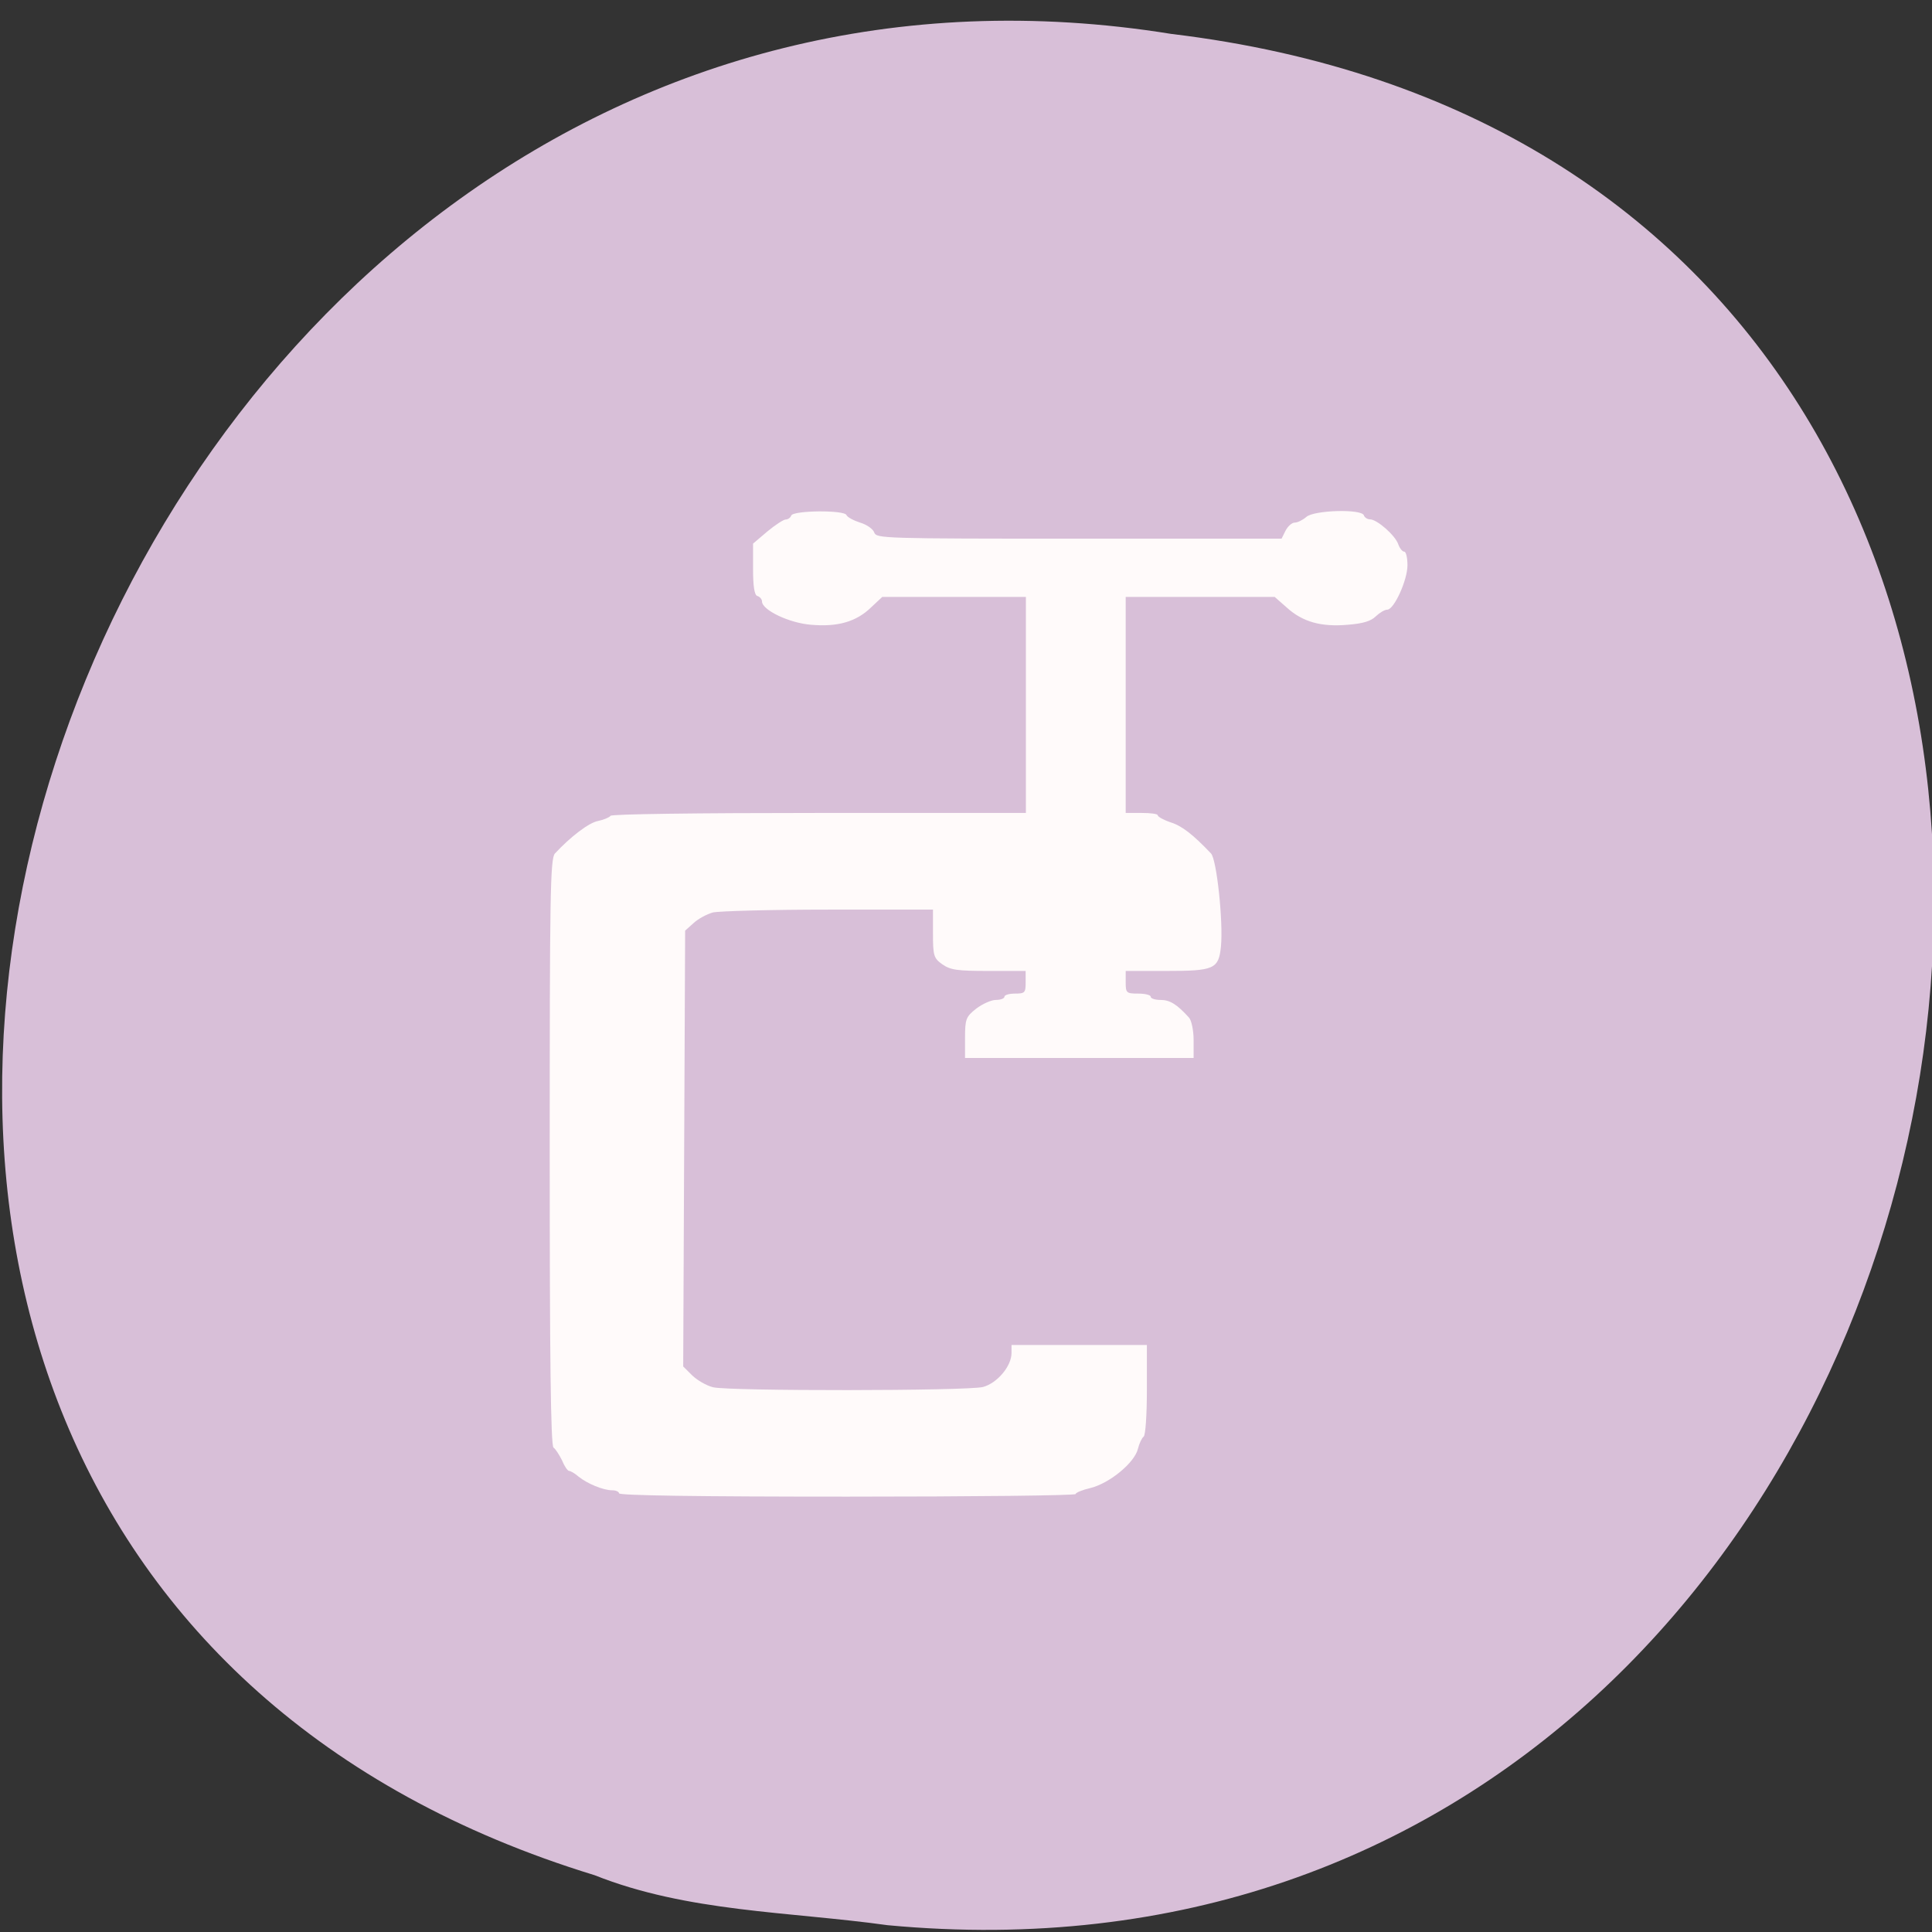 
<svg xmlns="http://www.w3.org/2000/svg" xmlns:xlink="http://www.w3.org/1999/xlink" width="32px" height="32px" viewBox="0 0 32 32" version="1.1">
<rect x="0" y="0" width="32" height="32" fill="#333333" stroke="none"/>
<g id="surface1">
<path style=" stroke:none;fill-rule:nonzero;fill:rgb(84.706%,74.902%,84.706%);fill-opacity:1;" d="M 14.699 31.887 C 34.105 33.711 39.332 2.953 19.402 0.562 C 1.074 -2.395 -8.363 25.484 9.848 31.059 C 11.387 31.672 13.07 31.66 14.699 31.887 Z M 14.699 31.887 "/>
<path style=" stroke:none;fill-rule:evenodd;fill:rgb(100%,98.039%,98.039%);fill-opacity:1;" d="M 10.254 24.738 C 10.254 24.707 10.203 24.684 10.141 24.684 C 9.992 24.684 9.727 24.574 9.582 24.457 C 9.52 24.402 9.449 24.363 9.426 24.363 C 9.402 24.363 9.348 24.285 9.309 24.188 C 9.262 24.094 9.199 23.996 9.168 23.977 C 9.121 23.949 9.105 22.434 9.105 19.086 C 9.105 14.855 9.113 14.223 9.191 14.137 C 9.445 13.863 9.754 13.625 9.906 13.598 C 10 13.578 10.094 13.539 10.113 13.512 C 10.129 13.484 11.539 13.465 13.566 13.465 L 16.992 13.465 L 16.992 9.887 L 14.613 9.887 L 14.426 10.062 C 14.184 10.297 13.875 10.387 13.434 10.348 C 13.074 10.32 12.621 10.105 12.621 9.961 C 12.621 9.926 12.586 9.883 12.543 9.871 C 12.496 9.855 12.473 9.715 12.473 9.426 L 12.473 9.004 L 12.707 8.805 C 12.84 8.695 12.977 8.605 13.012 8.605 C 13.051 8.605 13.094 8.574 13.105 8.539 C 13.137 8.453 13.988 8.445 14.02 8.531 C 14.035 8.566 14.137 8.621 14.246 8.656 C 14.355 8.688 14.461 8.762 14.48 8.82 C 14.52 8.918 14.605 8.922 17.871 8.922 L 21.227 8.922 L 21.293 8.789 C 21.332 8.715 21.398 8.656 21.445 8.656 C 21.492 8.656 21.578 8.613 21.637 8.562 C 21.762 8.449 22.551 8.426 22.59 8.535 C 22.602 8.574 22.652 8.602 22.691 8.602 C 22.809 8.602 23.113 8.871 23.16 9.016 C 23.184 9.082 23.227 9.137 23.258 9.137 C 23.289 9.137 23.312 9.238 23.312 9.363 C 23.312 9.609 23.09 10.098 22.977 10.098 C 22.934 10.098 22.852 10.148 22.789 10.207 C 22.707 10.289 22.574 10.328 22.324 10.348 C 21.883 10.387 21.574 10.301 21.312 10.062 L 21.113 9.887 L 18.645 9.887 L 18.645 13.465 L 18.91 13.465 C 19.059 13.465 19.176 13.48 19.176 13.504 C 19.176 13.527 19.273 13.582 19.391 13.621 C 19.578 13.68 19.762 13.824 20.059 14.137 C 20.152 14.238 20.262 15.262 20.223 15.676 C 20.184 16.051 20.113 16.082 19.312 16.082 L 18.645 16.082 L 18.645 16.27 C 18.645 16.445 18.656 16.457 18.852 16.457 C 18.965 16.457 19.059 16.48 19.059 16.508 C 19.059 16.539 19.133 16.562 19.223 16.562 C 19.379 16.562 19.496 16.637 19.691 16.852 C 19.734 16.895 19.77 17.066 19.77 17.227 L 19.77 17.523 L 15.984 17.523 L 15.984 17.188 C 15.984 16.879 16 16.84 16.168 16.707 C 16.27 16.629 16.418 16.562 16.496 16.562 C 16.57 16.562 16.637 16.539 16.637 16.508 C 16.637 16.48 16.715 16.457 16.812 16.457 C 16.977 16.457 16.988 16.441 16.988 16.27 L 16.988 16.082 L 16.379 16.082 C 15.848 16.082 15.746 16.066 15.609 15.973 C 15.465 15.871 15.453 15.828 15.453 15.465 L 15.453 15.066 L 13.723 15.066 C 12.773 15.066 11.914 15.09 11.809 15.113 C 11.707 15.141 11.562 15.219 11.488 15.289 L 11.348 15.414 L 11.316 22.633 L 11.465 22.781 C 11.551 22.863 11.699 22.949 11.809 22.977 C 12.066 23.043 16.02 23.039 16.281 22.973 C 16.516 22.91 16.754 22.629 16.754 22.41 L 16.754 22.277 L 18.996 22.277 L 18.996 23.023 C 18.996 23.434 18.973 23.781 18.941 23.797 C 18.914 23.816 18.871 23.902 18.848 23.996 C 18.793 24.227 18.379 24.566 18.066 24.645 C 17.93 24.676 17.816 24.723 17.816 24.746 C 17.816 24.77 16.113 24.789 14.035 24.789 C 11.555 24.789 10.254 24.77 10.254 24.734 Z M 10.254 24.738 "/>
</g>
</svg>
